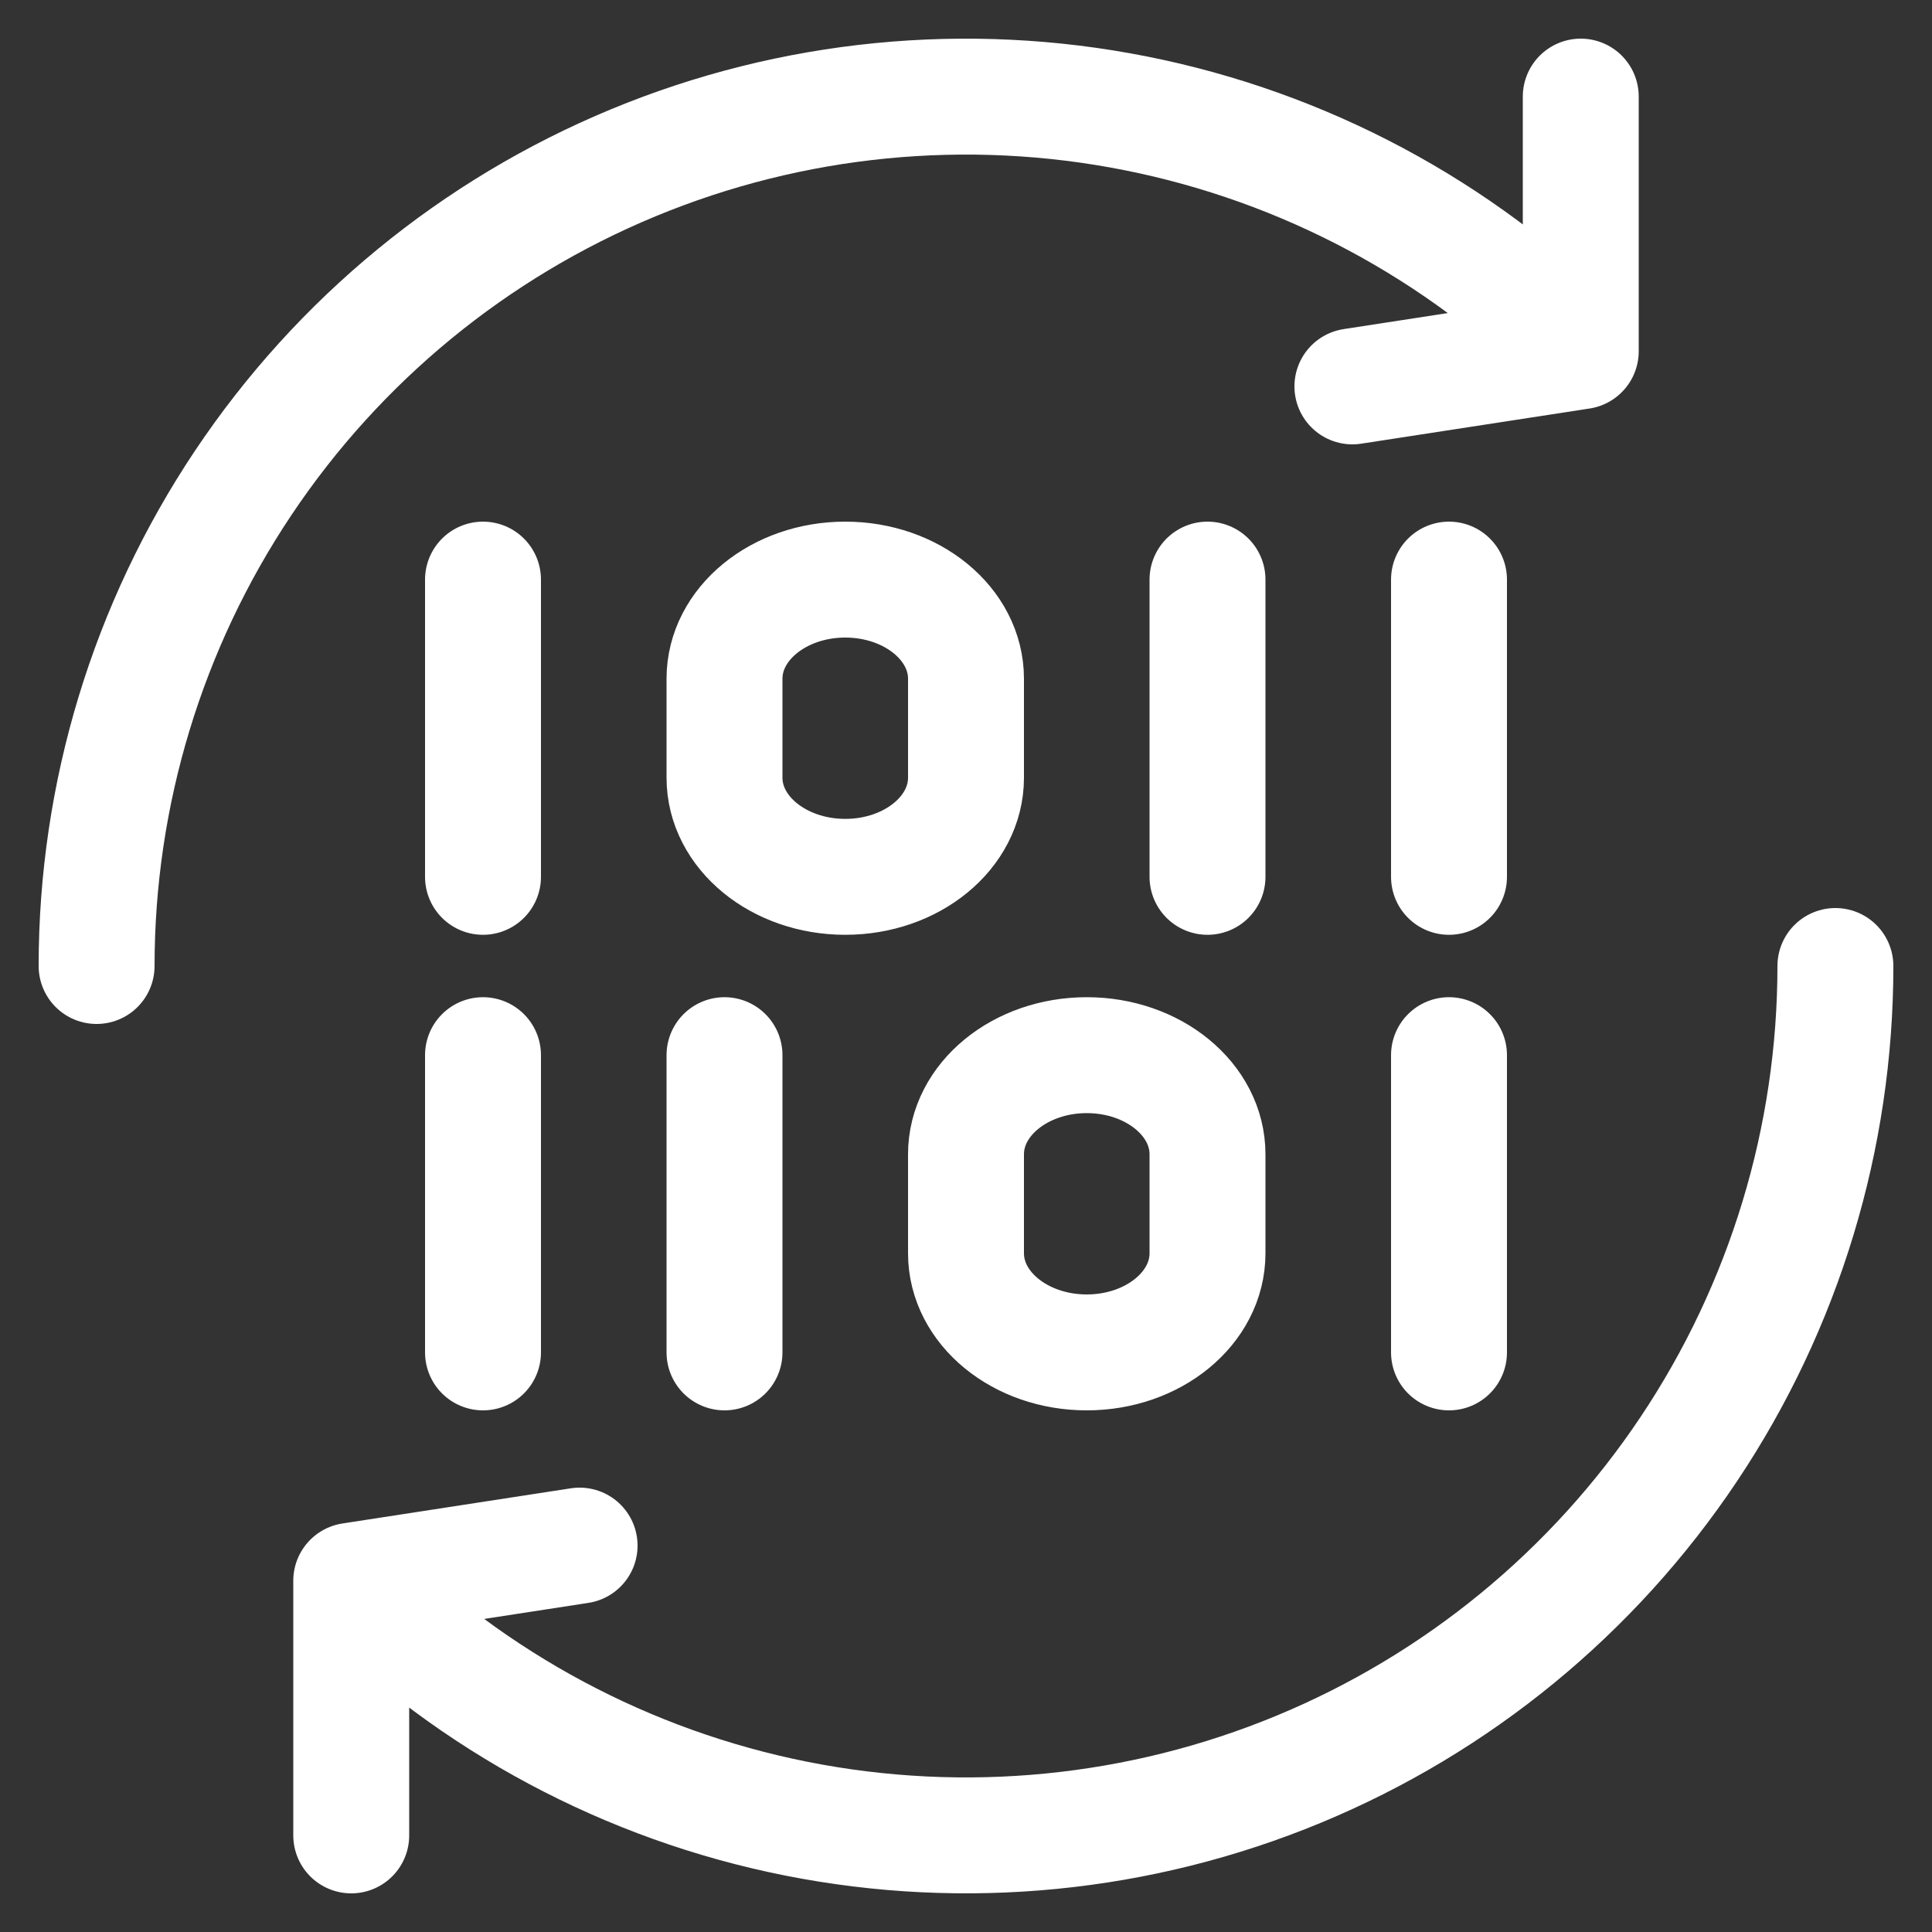 <svg width="20" height="20" viewBox="0 0 20 20" fill="none" xmlns="http://www.w3.org/2000/svg">
<rect x="0" y="0" width="20" height="20" fill="#333333" stroke="none"/>
<g clip-path="url(#clip0_1459_738)">
<path d="M19 10C19 11.78 18.472 13.52 17.483 15C16.494 16.48 15.089 17.634 13.444 18.315C11.8 18.996 9.99 19.174 8.244 18.827C6.499 18.48 4.895 17.623 3.636 16.364M3.636 16.364V19M3.636 16.364L6 16" stroke="white" stroke-width="1.2" stroke-linecap="round"/>
<path d="M1 10C1 8.22 1.528 6.48 2.517 5C3.506 3.52 4.911 2.366 6.556 1.685C8.2 1.004 10.01 0.826 11.756 1.173C13.502 1.52 15.105 2.377 16.364 3.636M16.364 3.636L16.364 1M16.364 3.636L14 4" stroke="white" stroke-width="1.2" stroke-linecap="round"/>
<path d="M5 6V9.077M7.5 10.923V14M5 10.923V14M15 6V9.077M12.5 6V9.077M15 10.923V14M8.75 9.077C8.06 9.077 7.5 8.618 7.5 8.051V7.026C7.5 6.459 8.06 6 8.75 6C9.44 6 10 6.459 10 7.026V8.051C10 8.618 9.44 9.077 8.75 9.077ZM11.25 14C11.94 14 12.5 13.541 12.5 12.974V11.949C12.5 11.382 11.94 10.923 11.25 10.923C10.56 10.923 10 11.382 10 11.949V12.974C10 13.541 10.56 14 11.25 14Z" stroke="white" stroke-width="1.2" stroke-miterlimit="10" stroke-linecap="round" stroke-linejoin="round"/>
</g>
<defs>
<clipPath id="clip0_1459_738">
<rect width="20" height="20" fill="white"/>
</clipPath>
</defs>
</svg>
